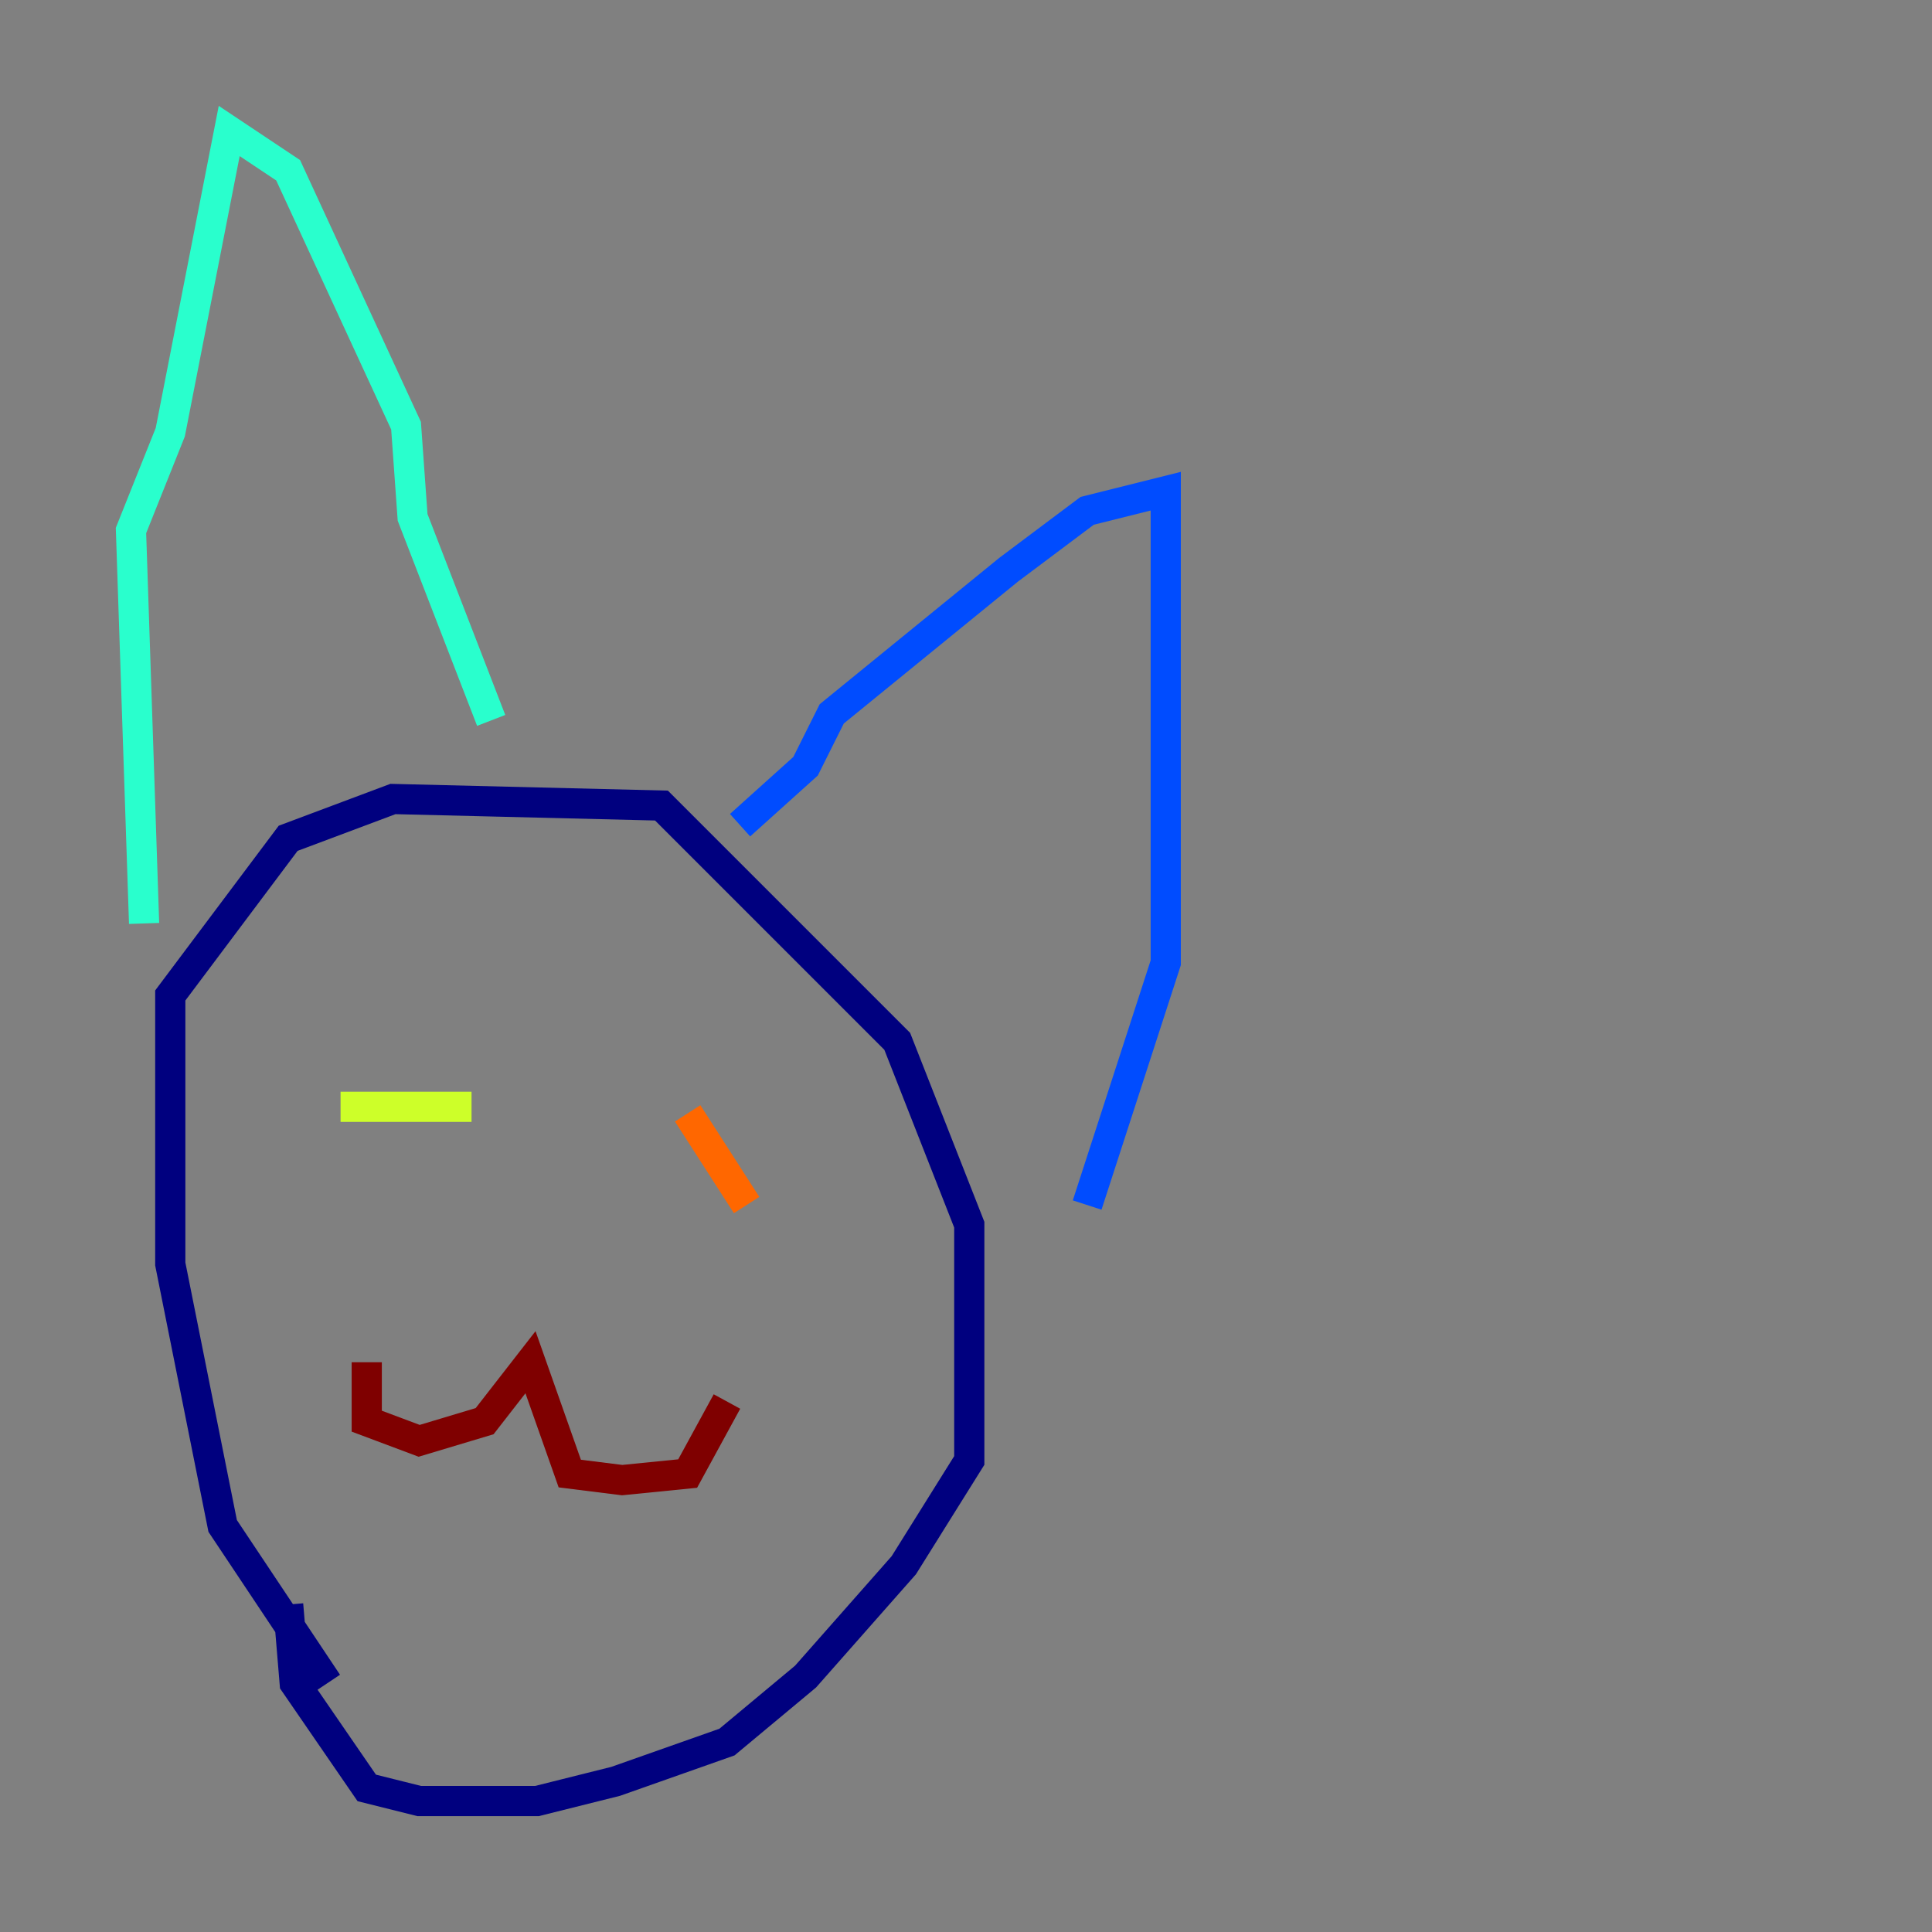 <?xml version="1.0" encoding="utf-8" ?>
<svg baseProfile="tiny" height="128" version="1.2" viewBox="0,0,128,128" width="128" xmlns="http://www.w3.org/2000/svg" xmlns:ev="http://www.w3.org/2001/xml-events" xmlns:xlink="http://www.w3.org/1999/xlink"><rect x="0" y="0" width="128" height="128" fill="#808080" stroke="none"/><defs /><polyline fill="none" points="21.695,111.512 14.752,101.098 11.281,83.742 11.281,65.953 19.091,55.539 26.034,52.936 43.824,53.37 59.444,68.99 64.217,81.139 64.217,96.759 59.878,103.702 53.37,111.078 48.163,115.417 40.786,118.02 35.58,119.322 27.77,119.322 24.298,118.454 19.525,111.512 19.091,106.305" stroke="#00007f" stroke-width="2" /><polyline fill="none" points="49.031,54.671 53.37,50.766 55.105,47.295 66.82,37.749 72.027,33.844 77.234,32.542 77.234,63.783 72.027,79.837" stroke="#004cff" stroke-width="2" /><polyline fill="none" points="9.546,61.18 8.678,35.146 11.281,28.637 15.186,8.678 19.091,11.281 26.902,28.203 27.336,34.278 32.542,47.729" stroke="#29ffcd" stroke-width="2" /><polyline fill="none" points="22.563,73.329 31.241,73.329" stroke="#cdff29" stroke-width="2" /><polyline fill="none" points="45.559,73.763 49.464,79.837" stroke="#ff6700" stroke-width="2" /><polyline fill="none" points="24.298,90.251 24.298,94.156 27.77,95.458 32.108,94.156 35.146,90.251 37.749,97.627 41.22,98.061 45.559,97.627 48.163,92.854" stroke="#7f0000" stroke-width="2" /></svg>